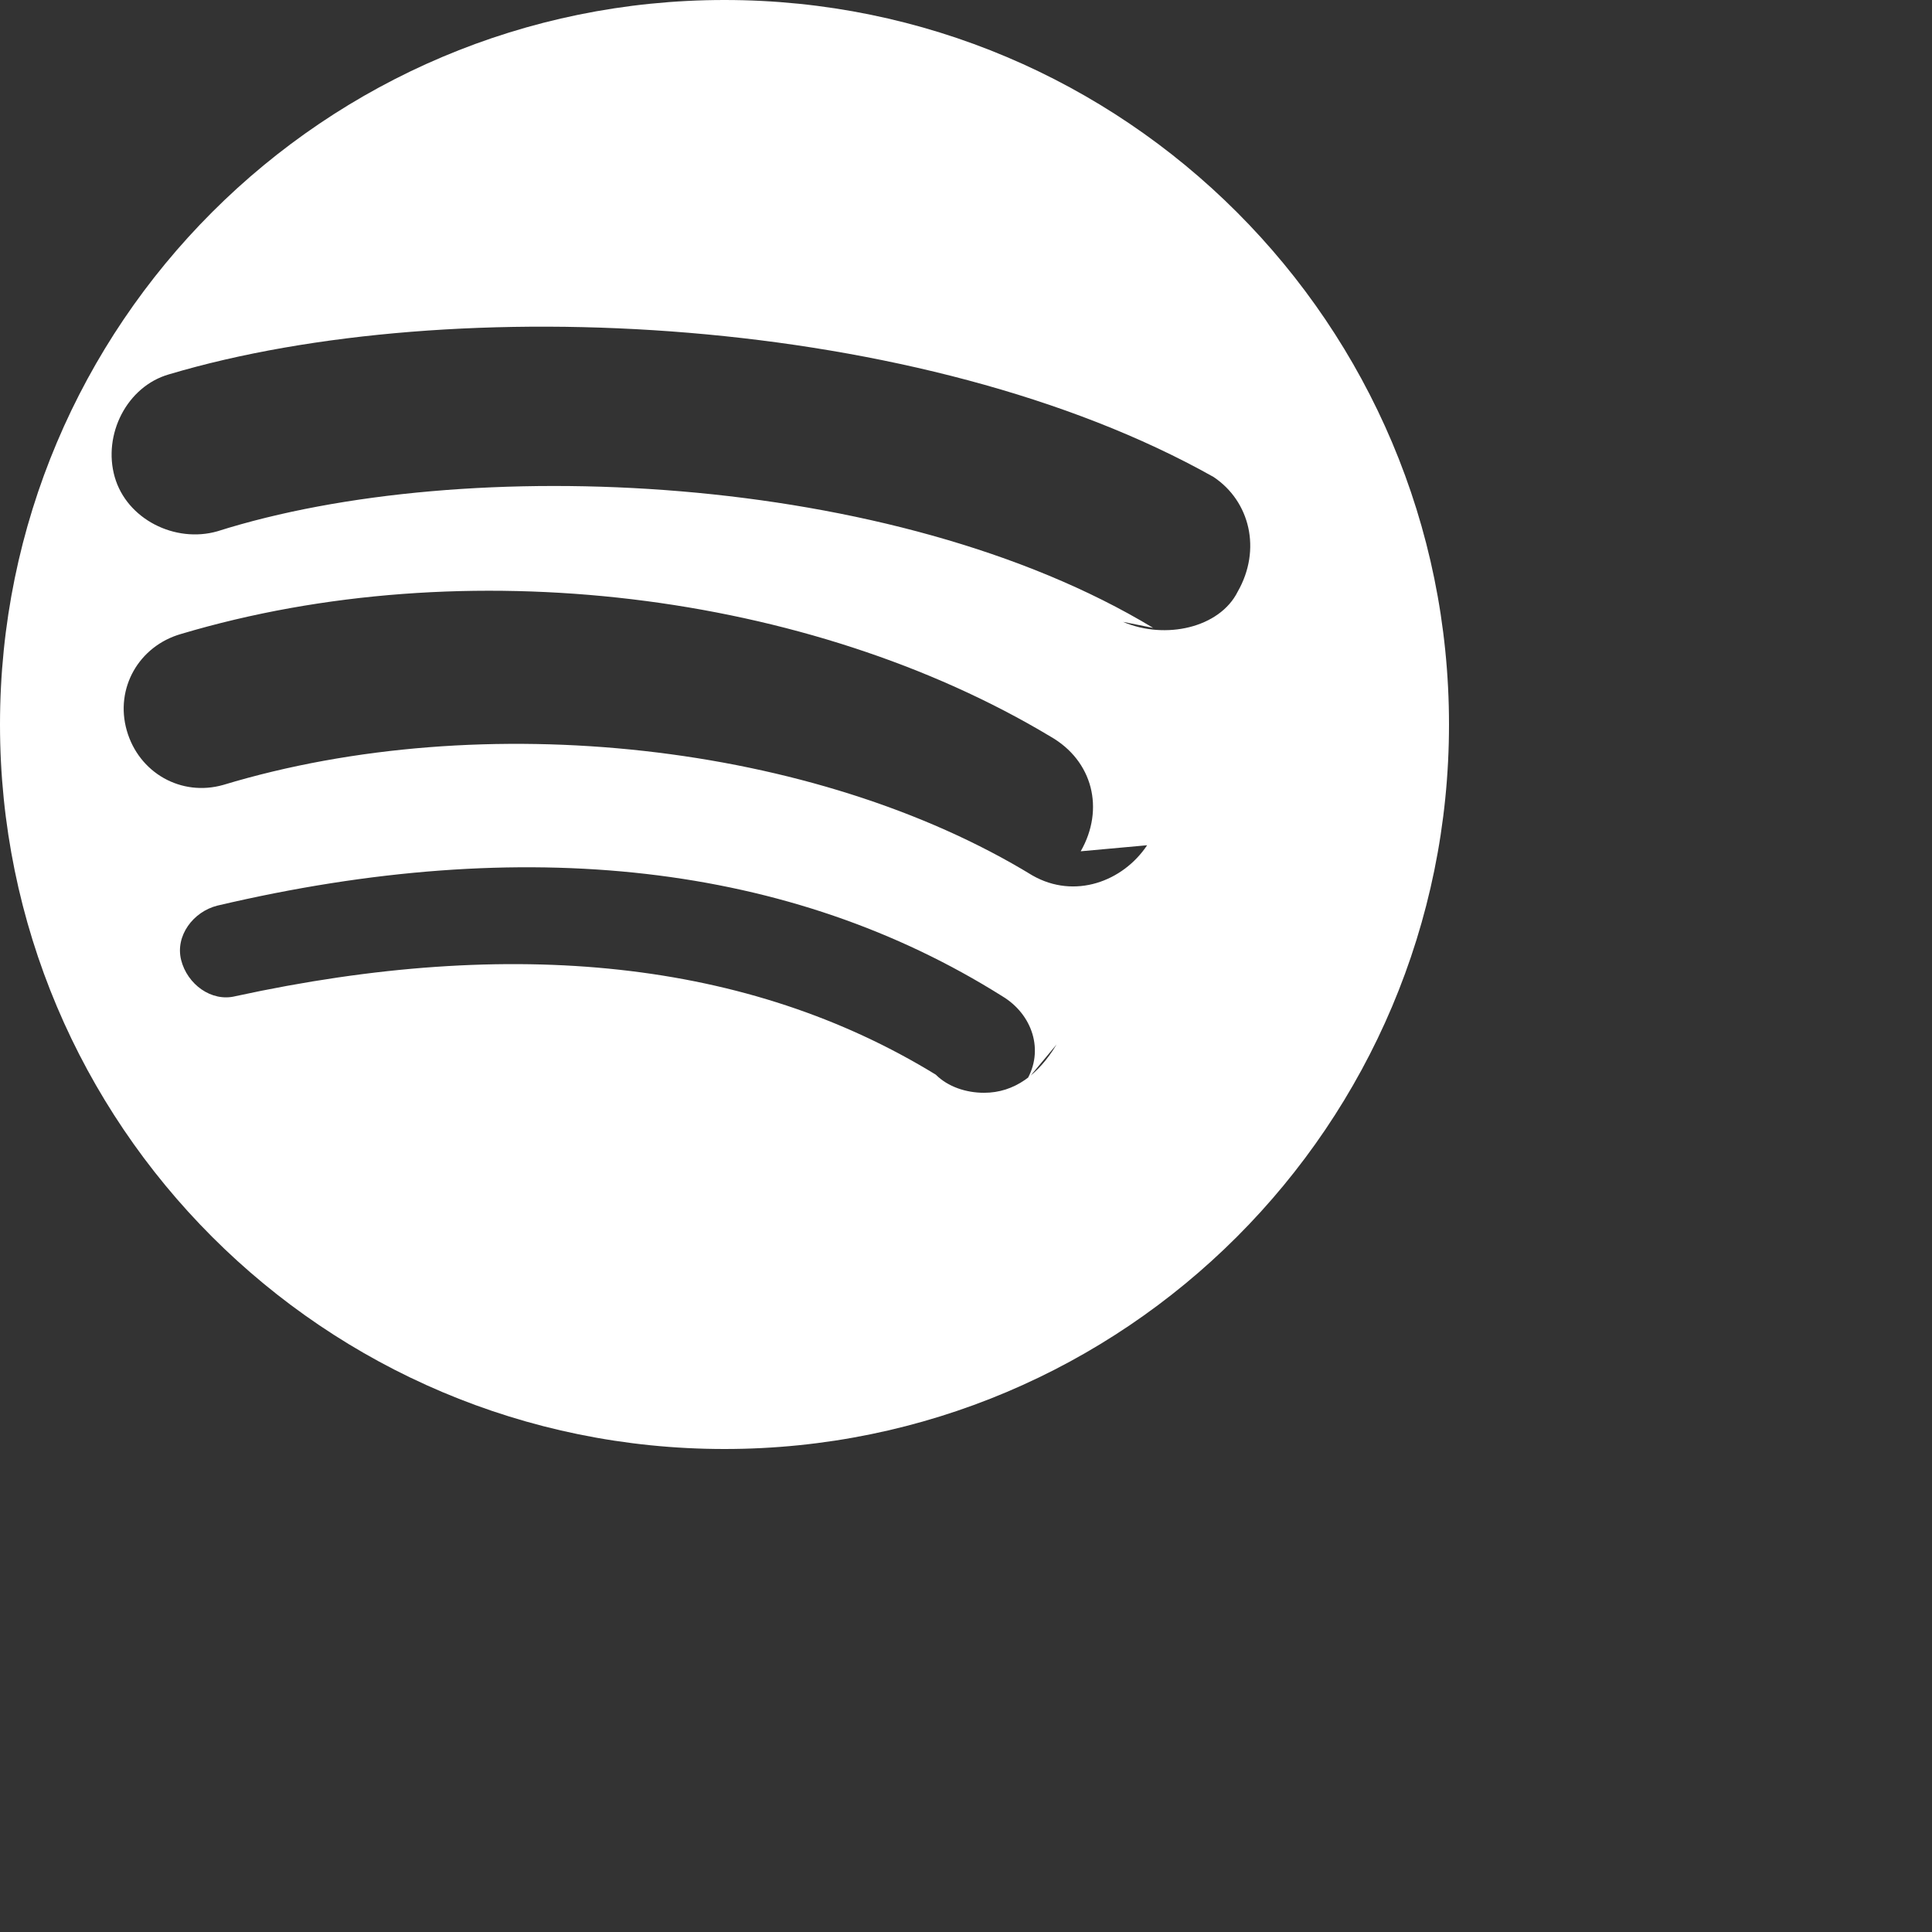 <svg xmlns="http://www.w3.org/2000/svg" viewBox="0 0 32 32" width="32" height="32" shape-rendering="geometricPrecision" text-rendering="geometricPrecision" image-rendering="optimizeQuality" fill-rule="evenodd" clip-rule="evenodd">
  <rect x="0" y="0" width="32" height="32" fill="#333333" stroke="none"/>
  <path d="M12 0C5.37 0 0 5.37 0 12c0 6.63 5.37 12 12 12s12-5.37 12-12S18.63 0 12 0zm5.5 17.3c-.3.5-.7.8-1.2.8-.3 0-.6-.1-.8-.3-3.1-1.9-7-2.3-11.6-1.3-.4.1-.8-.2-.9-.6s.2-.8.6-.9c5.1-1.2 9.5-.7 13 1.5.5.3.7.9.4 1.4zm1.5-3.3c-.4.6-1.2.9-1.9.5-3.6-2.2-9.1-2.8-13.4-1.5-.7.2-1.4-.2-1.6-.9-.2-.7.2-1.4.9-1.6 4.7-1.4 10.4-.7 14.4 1.7.7.4.9 1.2.5 1.9zm.1-3.6c-4.3-2.6-11.4-2.9-15.5-1.6-.7.2-1.5-.2-1.7-.9s.2-1.5.9-1.7c4.7-1.4 12.5-1 17.3 1.7.6.4.8 1.2.4 1.9-.3.6-1.2.8-1.9.5z" fill="white" fill-rule="nonzero"/>
</svg>
